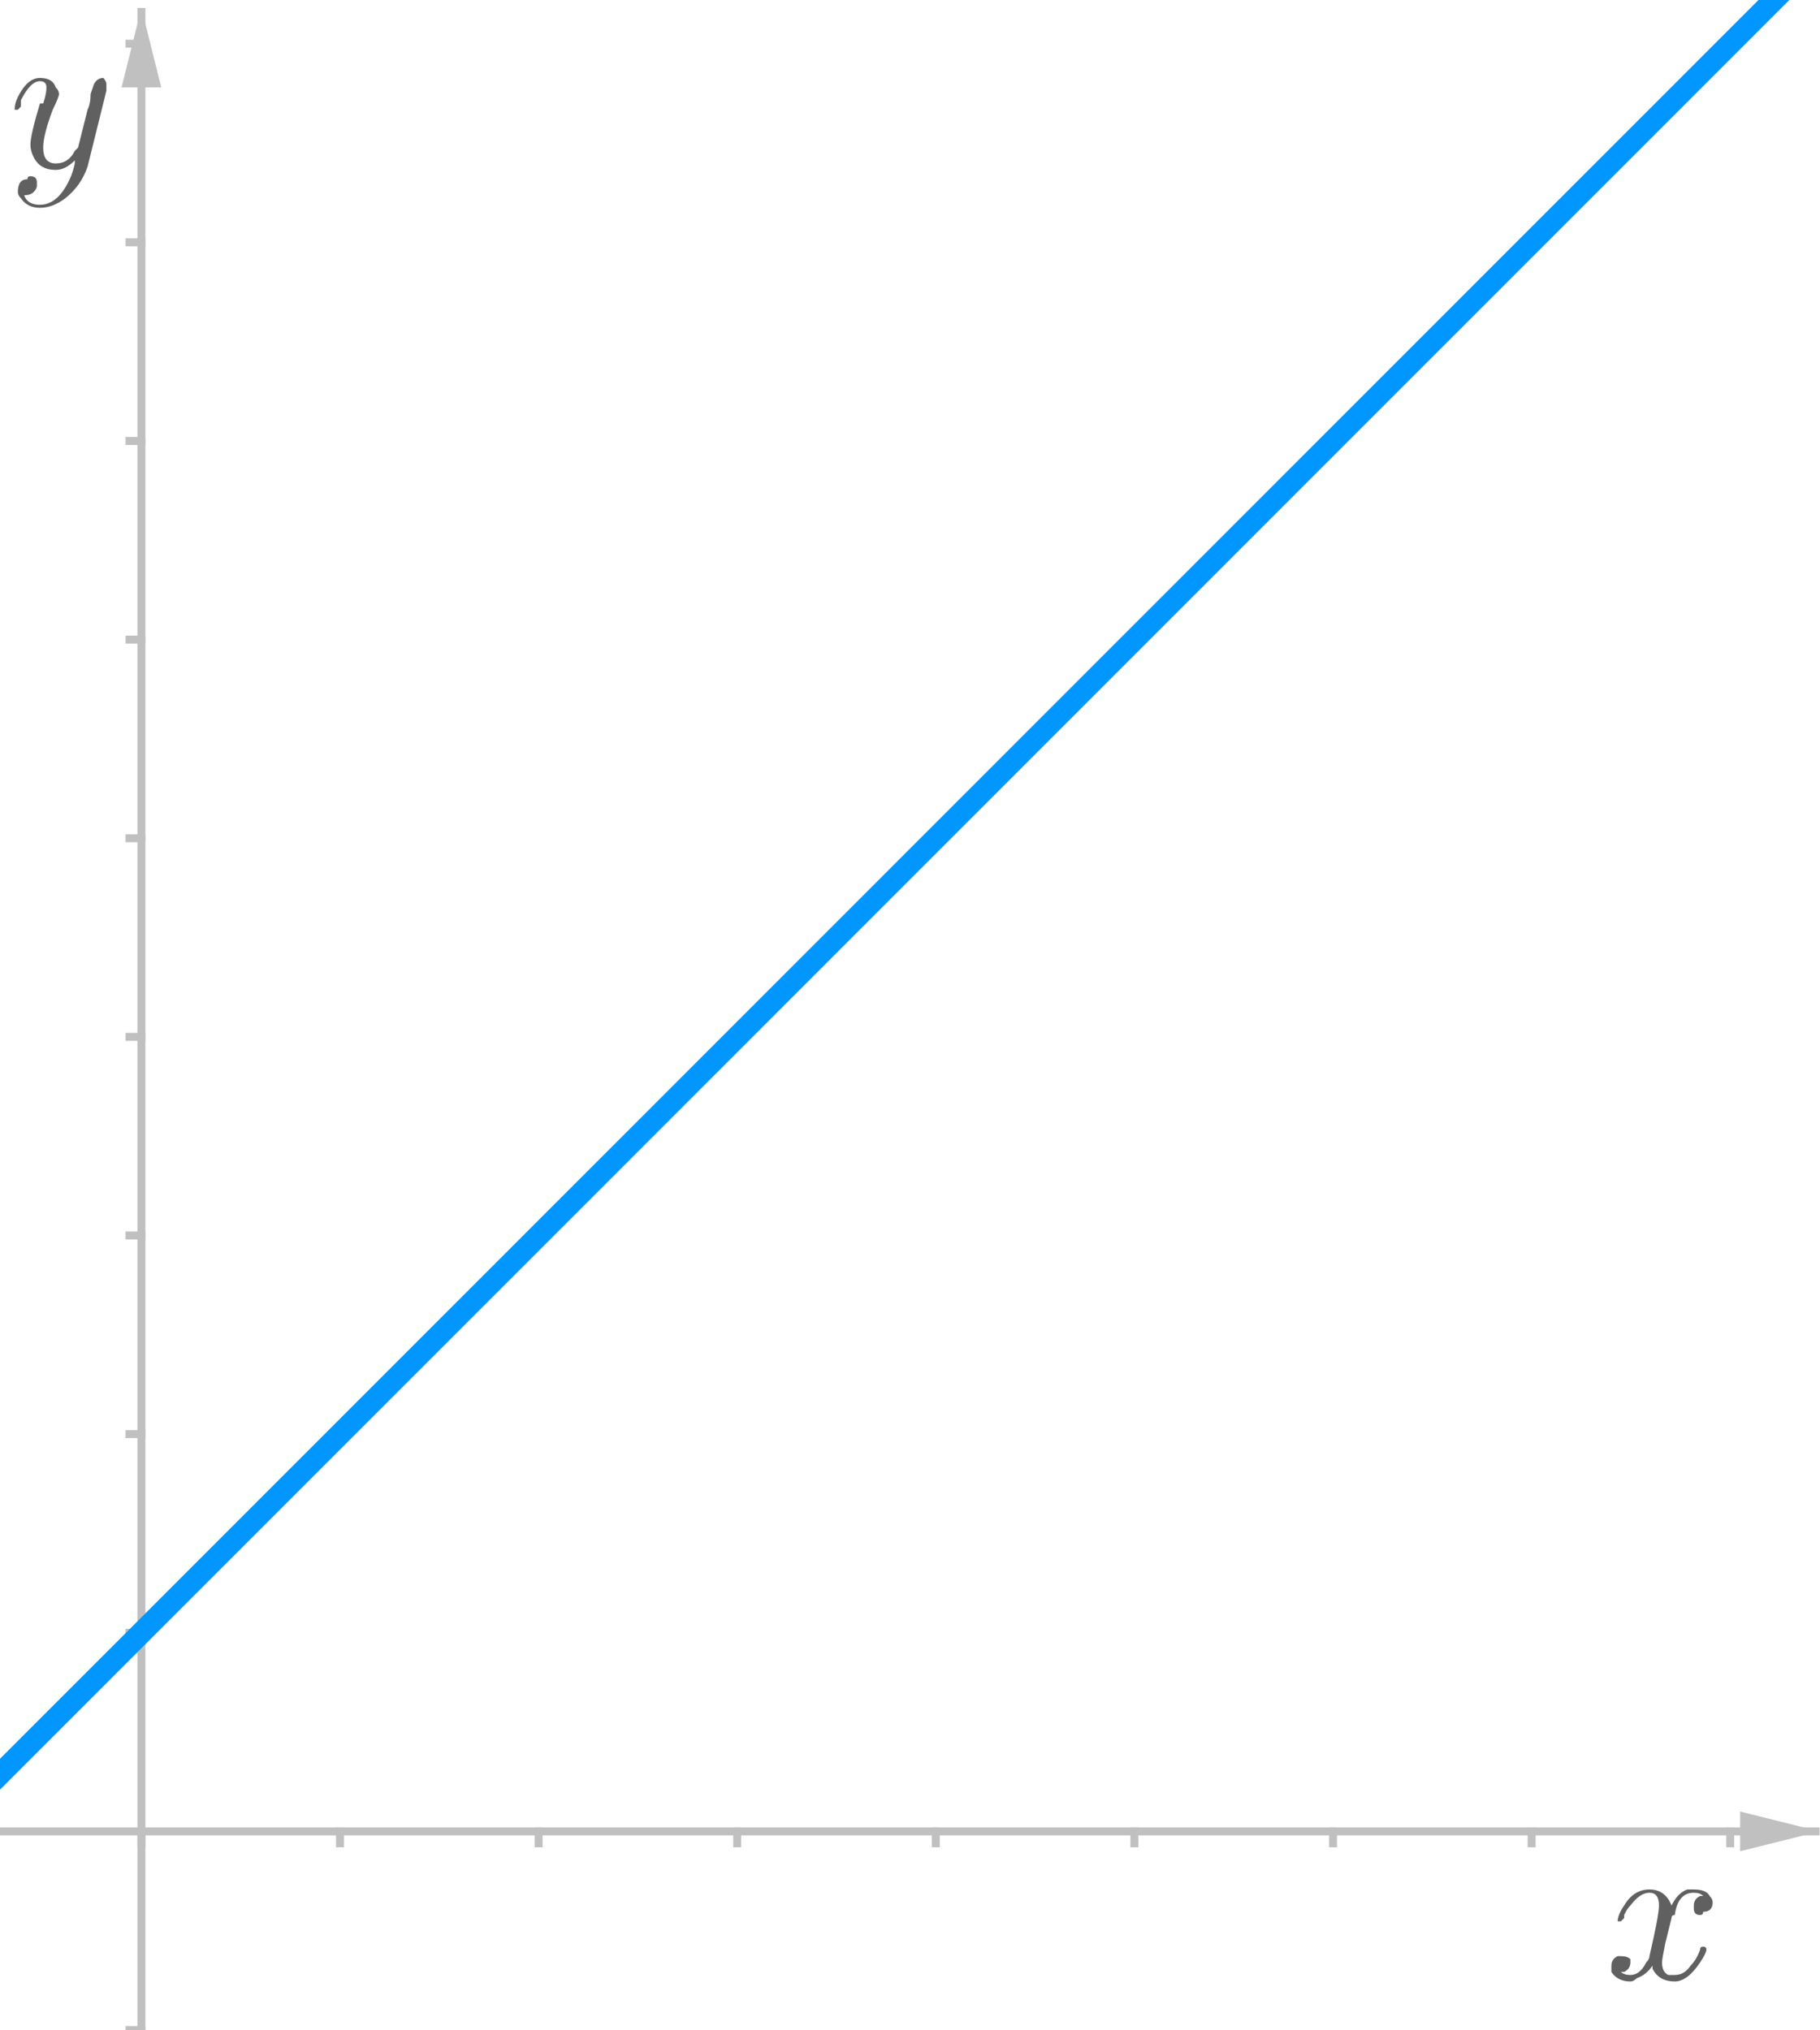 <?xml version="1.0" encoding="ISO-8859-1" standalone="no"?>

<svg 
     version="1.1"
     baseProfile="full"
     xmlns="http://www.w3.org/2000/svg"
     xmlns:xlink="http://www.w3.org/1999/xlink"
     xmlns:ev="http://www.w3.org/2001/xml-events"
     width="9.2cm"
     height="10.26cm"
     viewBox="0 0 458 511"
     >
<title>

</title>
<g stroke-linejoin="miter" stroke-dashoffset="0" stroke-dasharray="none" stroke-width="1" stroke-miterlimit="10.000" stroke-linecap="square">
<clipPath id="clip8a7b2477-c0be-4161-b3b3-4d1ac3e23703">
  <path d="M 0 0 L 0 513.00 L 460.00 513.00 L 460.00 0 z"/>
</clipPath>
<g clip-path="url(#clip1)">
<g stroke-width="2" stroke-linecap="butt" fill="none" stroke-opacity="1" stroke="#c0c0c0">
  <path d="M 35.500 3 L 35.500 513.00"/>
</g> <!-- drawing style -->
</g> <!-- clip1 -->
<clipPath id="clip2d5fb2b4-6e07-43d0-992d-a24d5ef0743b">
  <path d="M 0 0 L 0 513.00 L 460.00 513.00 L 460.00 0 z"/>
</clipPath>
<g clip-path="url(#clip2)">
<g fill-opacity="1" fill-rule="evenodd" stroke="none" fill="#c0c0c0">
  <path d="M 35.500 2 L 30.500 22.000 L 40.500 22.000"/>
</g> <!-- drawing style -->
</g> <!-- clip2 -->
<clipPath id="clipbfad72ca-7546-410b-93dc-a6fb26eab06d">
  <path d="M 0 0 L 0 513.00 L 460.00 513.00 L 460.00 0 z"/>
</clipPath>
<g clip-path="url(#clip3)">
<g stroke-width="2" stroke-linecap="butt" fill="none" stroke-opacity="1" stroke="#c0c0c0">
  <path d="M 0 461.00 L 457.00 461.00"/>
</g> <!-- drawing style -->
</g> <!-- clip3 -->
<clipPath id="clip200f8dbb-f5d1-40e7-acf8-c320e53ea547">
  <path d="M 0 0 L 0 513.00 L 460.00 513.00 L 460.00 0 z"/>
</clipPath>
<g clip-path="url(#clip4)">
<g fill-opacity="1" fill-rule="evenodd" stroke="none" fill="#c0c0c0">
  <path d="M 458.00 461.00 L 438.00 456.00 L 438.00 466.00"/>
</g> <!-- drawing style -->
</g> <!-- clip4 -->
<clipPath id="clip22d9d381-90ae-4e37-9243-32cb01274305">
  <path d="M 0 0 L 0 513.00 L 460.00 513.00 L 460.00 0 z"/>
</clipPath>
<g clip-path="url(#clip5)">
<g stroke-width="2" stroke-linecap="butt" fill="none" stroke-opacity="1" stroke="#c0c0c0">
  <path d="M 35.500 461.00 L 35.500 464.00"/>
</g> <!-- drawing style -->
</g> <!-- clip5 -->
<clipPath id="clip8af195ed-9f01-4c6b-8916-7eaa5deb8bdc">
  <path d="M 0 0 L 0 513.00 L 460.00 513.00 L 460.00 0 z"/>
</clipPath>
<g clip-path="url(#clip6)">
<g stroke-width="2" stroke-linecap="butt" fill="none" stroke-opacity="1" stroke="#c0c0c0">
  <path d="M 85.500 461.00 L 85.500 464.00"/>
</g> <!-- drawing style -->
</g> <!-- clip6 -->
<clipPath id="clipdc51f599-8113-4b89-b297-f6e9cbd8b30d">
  <path d="M 0 0 L 0 513.00 L 460.00 513.00 L 460.00 0 z"/>
</clipPath>
<g clip-path="url(#clip7)">
<g stroke-width="2" stroke-linecap="butt" fill="none" stroke-opacity="1" stroke="#c0c0c0">
  <path d="M 135.50 461.00 L 135.50 464.00"/>
</g> <!-- drawing style -->
</g> <!-- clip7 -->
<clipPath id="clip907e161b-9cd4-425d-9784-5a99f7f67c73">
  <path d="M 0 0 L 0 513.00 L 460.00 513.00 L 460.00 0 z"/>
</clipPath>
<g clip-path="url(#clip8)">
<g stroke-width="2" stroke-linecap="butt" fill="none" stroke-opacity="1" stroke="#c0c0c0">
  <path d="M 185.50 461.00 L 185.50 464.00"/>
</g> <!-- drawing style -->
</g> <!-- clip8 -->
<clipPath id="clip5649d05e-d448-4b16-bcff-ccf56deaa3e9">
  <path d="M 0 0 L 0 513.00 L 460.00 513.00 L 460.00 0 z"/>
</clipPath>
<g clip-path="url(#clip9)">
<g stroke-width="2" stroke-linecap="butt" fill="none" stroke-opacity="1" stroke="#c0c0c0">
  <path d="M 235.50 461.00 L 235.50 464.00"/>
</g> <!-- drawing style -->
</g> <!-- clip9 -->
<clipPath id="clipc5fe32cc-dba0-49b6-bef4-197aee9af273">
  <path d="M 0 0 L 0 513.00 L 460.00 513.00 L 460.00 0 z"/>
</clipPath>
<g clip-path="url(#clip10)">
<g stroke-width="2" stroke-linecap="butt" fill="none" stroke-opacity="1" stroke="#c0c0c0">
  <path d="M 285.50 461.00 L 285.50 464.00"/>
</g> <!-- drawing style -->
</g> <!-- clip10 -->
<clipPath id="clip560ab5c5-ebfb-4e15-98f2-adf3b65ade69">
  <path d="M 0 0 L 0 513.00 L 460.00 513.00 L 460.00 0 z"/>
</clipPath>
<g clip-path="url(#clip11)">
<g stroke-width="2" stroke-linecap="butt" fill="none" stroke-opacity="1" stroke="#c0c0c0">
  <path d="M 335.50 461.00 L 335.50 464.00"/>
</g> <!-- drawing style -->
</g> <!-- clip11 -->
<clipPath id="clip568bc899-f85f-4b24-867d-5d297a7b5452">
  <path d="M 0 0 L 0 513.00 L 460.00 513.00 L 460.00 0 z"/>
</clipPath>
<g clip-path="url(#clip12)">
<g stroke-width="2" stroke-linecap="butt" fill="none" stroke-opacity="1" stroke="#c0c0c0">
  <path d="M 385.50 461.00 L 385.50 464.00"/>
</g> <!-- drawing style -->
</g> <!-- clip12 -->
<clipPath id="clip01ad86ca-9f92-41d5-8662-b8a0a2b0804a">
  <path d="M 0 0 L 0 513.00 L 460.00 513.00 L 460.00 0 z"/>
</clipPath>
<g clip-path="url(#clip13)">
<g stroke-width="2" stroke-linecap="butt" fill="none" stroke-opacity="1" stroke="#c0c0c0">
  <path d="M 435.50 461.00 L 435.50 464.00"/>
</g> <!-- drawing style -->
</g> <!-- clip13 -->
<clipPath id="clip89a8d0c2-478d-48de-8a54-54dc542e4058">
  <path d="M 0 0 L 0 513.00 L 460.00 513.00 L 460.00 0 z"/>
</clipPath>
<g clip-path="url(#clip14)">
<g stroke-width="2" stroke-linecap="butt" fill="none" stroke-opacity="1" stroke="#c0c0c0">
  <path d="M 32.500 511.00 L 35.500 511.00"/>
</g> <!-- drawing style -->
</g> <!-- clip14 -->
<clipPath id="clipae5509d9-8a05-4817-ac37-adbd5f95347c">
  <path d="M 0 0 L 0 513.00 L 460.00 513.00 L 460.00 0 z"/>
</clipPath>
<g clip-path="url(#clip15)">
<g stroke-width="2" stroke-linecap="butt" fill="none" stroke-opacity="1" stroke="#c0c0c0">
  <path d="M 32.500 411.00 L 35.500 411.00"/>
</g> <!-- drawing style -->
</g> <!-- clip15 -->
<clipPath id="clip216f8329-2bfa-4406-8f6c-13235ae382d2">
  <path d="M 0 0 L 0 513.00 L 460.00 513.00 L 460.00 0 z"/>
</clipPath>
<g clip-path="url(#clip16)">
<g stroke-width="2" stroke-linecap="butt" fill="none" stroke-opacity="1" stroke="#c0c0c0">
  <path d="M 32.500 361.00 L 35.500 361.00"/>
</g> <!-- drawing style -->
</g> <!-- clip16 -->
<clipPath id="clipcab1ee15-5ae6-4183-a16e-d14a33e3699c">
  <path d="M 0 0 L 0 513.00 L 460.00 513.00 L 460.00 0 z"/>
</clipPath>
<g clip-path="url(#clip17)">
<g stroke-width="2" stroke-linecap="butt" fill="none" stroke-opacity="1" stroke="#c0c0c0">
  <path d="M 32.500 311.00 L 35.500 311.00"/>
</g> <!-- drawing style -->
</g> <!-- clip17 -->
<clipPath id="clipc05f4544-6f92-42af-8819-fabdc271389a">
  <path d="M 0 0 L 0 513.00 L 460.00 513.00 L 460.00 0 z"/>
</clipPath>
<g clip-path="url(#clip18)">
<g stroke-width="2" stroke-linecap="butt" fill="none" stroke-opacity="1" stroke="#c0c0c0">
  <path d="M 32.500 261.00 L 35.500 261.00"/>
</g> <!-- drawing style -->
</g> <!-- clip18 -->
<clipPath id="clip0ea62381-5d58-440a-82d2-5addb388b3ca">
  <path d="M 0 0 L 0 513.00 L 460.00 513.00 L 460.00 0 z"/>
</clipPath>
<g clip-path="url(#clip19)">
<g stroke-width="2" stroke-linecap="butt" fill="none" stroke-opacity="1" stroke="#c0c0c0">
  <path d="M 32.500 211.00 L 35.500 211.00"/>
</g> <!-- drawing style -->
</g> <!-- clip19 -->
<clipPath id="clipac775280-3921-477e-8e31-881c479079d0">
  <path d="M 0 0 L 0 513.00 L 460.00 513.00 L 460.00 0 z"/>
</clipPath>
<g clip-path="url(#clip20)">
<g stroke-width="2" stroke-linecap="butt" fill="none" stroke-opacity="1" stroke="#c0c0c0">
  <path d="M 32.500 161.00 L 35.500 161.00"/>
</g> <!-- drawing style -->
</g> <!-- clip20 -->
<clipPath id="clip00a8ea06-e4f4-4b0d-91e5-2d9e8b1404c6">
  <path d="M 0 0 L 0 513.00 L 460.00 513.00 L 460.00 0 z"/>
</clipPath>
<g clip-path="url(#clip21)">
<g stroke-width="2" stroke-linecap="butt" fill="none" stroke-opacity="1" stroke="#c0c0c0">
  <path d="M 32.500 111.00 L 35.500 111.00"/>
</g> <!-- drawing style -->
</g> <!-- clip21 -->
<clipPath id="clipd273fd74-1f49-40f3-939d-4ce66cefb6c2">
  <path d="M 0 0 L 0 513.00 L 460.00 513.00 L 460.00 0 z"/>
</clipPath>
<g clip-path="url(#clip22)">
<g stroke-width="2" stroke-linecap="butt" fill="none" stroke-opacity="1" stroke="#c0c0c0">
  <path d="M 32.500 61.000 L 35.500 61.000"/>
</g> <!-- drawing style -->
</g> <!-- clip22 -->
<clipPath id="clip8a4cff4a-55b0-4c4d-918f-41d60248b045">
  <path d="M 0 0 L 0 513.00 L 460.00 513.00 L 460.00 0 z"/>
</clipPath>
<g clip-path="url(#clip23)">
<g stroke-width="2" stroke-linecap="butt" fill="none" stroke-opacity="1" stroke="#c0c0c0">
  <path d="M 32.500 11.000 L 35.500 11.000"/>
</g> <!-- drawing style -->
</g> <!-- clip23 -->
<g id="misc">
</g><!-- misc -->
<g id="layer0">
<clipPath id="clipbc3696e9-e3c3-4440-9cc8-059dfa543347">
  <path d="M 0 0 L 0 513.00 L 460.00 513.00 L 460.00 0 z"/>
</clipPath>
<g clip-path="url(#clip24)">
<g stroke-linejoin="round" stroke-width="5.5" stroke-linecap="round" fill="none" stroke-opacity="1" stroke="#0096ff">
  <path d="M -5 451.50 L 451.50 -5"/>
<title>Line f</title>
<desc>f: y = x + 1</desc>

</g> <!-- drawing style -->
</g> <!-- clip24 -->
<g transform="matrix(51.000, 0, 0, 51.000, 404.00, 497.96)">
<clipPath id="clip1a18a579-6c8c-4837-9a35-f7b9a7da093b">
  <path d="M -7.922 -9.764 L -7.922 .295 L 1.098 .295 L 1.098 -9.764 z"/>
</clipPath>
<g clip-path="url(#clip25)">
<g fill-opacity="1" fill-rule="nonzero" stroke="none" fill="#606060">
  <path d="M .328 -.297 L .297 -.172 Q .281 -.094 .281 -.078 Q .281 -.031 .312 -.016 Q .328 -.016 .344 -.016 Q .391 -.016 .422 -.062 Q .453 -.094 .469 -.141 Q .469 -.156 .484 -.156 Q .5 -.156 .5 -.141 Q .5 -.125 .469 -.078 Q .406 .016 .344 .016 Q .266 .016 .234 -.047 Q .234 -.062 .234 -.062 Q .203 -.016 .156 -0 Q .141 .016 .125 .016 Q .062 .016 .031 -.031 Q .031 -.031 .031 -.062 Q .031 -.094 .062 -.109 Q .078 -.109 .078 -.109 Q .109 -.109 .125 -.094 Q .125 -.078 .125 -.078 Q .125 -.047 .094 -.031 Q .078 -.031 .078 -.031 Q .094 -.016 .125 -.016 Q .172 -.016 .203 -.078 Q .219 -.094 .219 -.109 Q .266 -.312 .266 -.359 Q .266 -.422 .219 -.422 Q .172 -.422 .125 -.359 L .125 -.359 Q .125 -.359 .125 -.359 Q .109 -.344 .094 -.312 Q .094 -.312 .094 -.297 L .078 -.281 Q .078 -.281 .078 -.281 Q .062 -.281 .062 -.281 Q .062 -.312 .094 -.359 Q .141 -.438 .219 -.438 Q .297 -.438 .328 -.359 Q .359 -.422 .406 -.438 Q .422 -.438 .438 -.438 Q .5 -.438 .516 -.406 Q .531 -.391 .531 -.375 Q .531 -.328 .484 -.328 Q .484 -.312 .469 -.312 Q .438 -.312 .438 -.344 Q .438 -.344 .438 -.359 Q .438 -.391 .469 -.406 Q .469 -.406 .484 -.406 Q .469 -.422 .438 -.422 Q .359 -.422 .344 -.312 Q .328 -.312 .328 -.297 z"/>
<title>$x$</title>
<desc>text1 = “$x$”</desc>

</g> <!-- drawing style -->
</g> <!-- clip25 -->
</g> <!-- transform -->
<g transform="matrix(51.000, 0, 0, 51.000, 2, 41.958)">
<clipPath id="clip1cb0b967-b50f-463b-8933-791662eaa18b">
  <path d="M -.039 -.823 L -.039 9.236 L 8.98 9.236 L 8.98 -.823 z"/>
</clipPath>
<g clip-path="url(#clip26)">
<g fill-opacity="1" fill-rule="nonzero" stroke="none" fill="#606060">
  <path d="M .484 -.375 L .391 -0 Q .359 .094 .281 .156 Q .219 .203 .156 .203 Q .094 .203 .062 .156 Q .047 .141 .047 .125 Q .047 .062 .094 .062 Q .094 .047 .109 .047 Q .141 .047 .141 .078 Q .141 .078 .141 .094 Q .141 .109 .125 .125 Q .109 .141 .078 .141 Q .094 .188 .156 .188 Q .219 .188 .266 .125 Q .312 .062 .328 -.016 Q .328 -.031 .328 -.031 Q .281 .016 .234 .016 Q .156 .016 .125 -.047 Q .109 -.078 .109 -.109 Q .109 -.156 .156 -.312 Q .156 -.312 .172 -.312 Q .188 -.359 .188 -.391 Q .188 -.422 .156 -.422 Q .109 -.422 .062 -.328 L .062 -.328 Q .062 -.312 .062 -.297 Q .047 -.281 .047 -.281 Q .031 -.281 .031 -.281 Q .031 -.312 .047 -.344 Q .094 -.438 .156 -.438 Q .219 -.438 .234 -.391 Q .25 -.375 .25 -.359 Q .25 -.344 .219 -.281 Q .172 -.156 .172 -.094 Q .172 -.016 .234 -.016 Q .297 -.016 .328 -.078 Q .344 -.094 .344 -.094 L .391 -.281 Q .406 -.312 .406 -.359 Q .422 -.406 .422 -.406 Q .438 -.438 .469 -.438 Q .484 -.422 .484 -.406 Q .484 -.391 .484 -.375 z"/>
<title>$y$</title>
<desc>text1_1 = “$y$”</desc>

</g> <!-- drawing style -->
</g> <!-- clip26 -->
</g> <!-- transform -->
</g><!-- layer0 -->
</g> <!-- default stroke -->
</svg> <!-- bounding box -->

